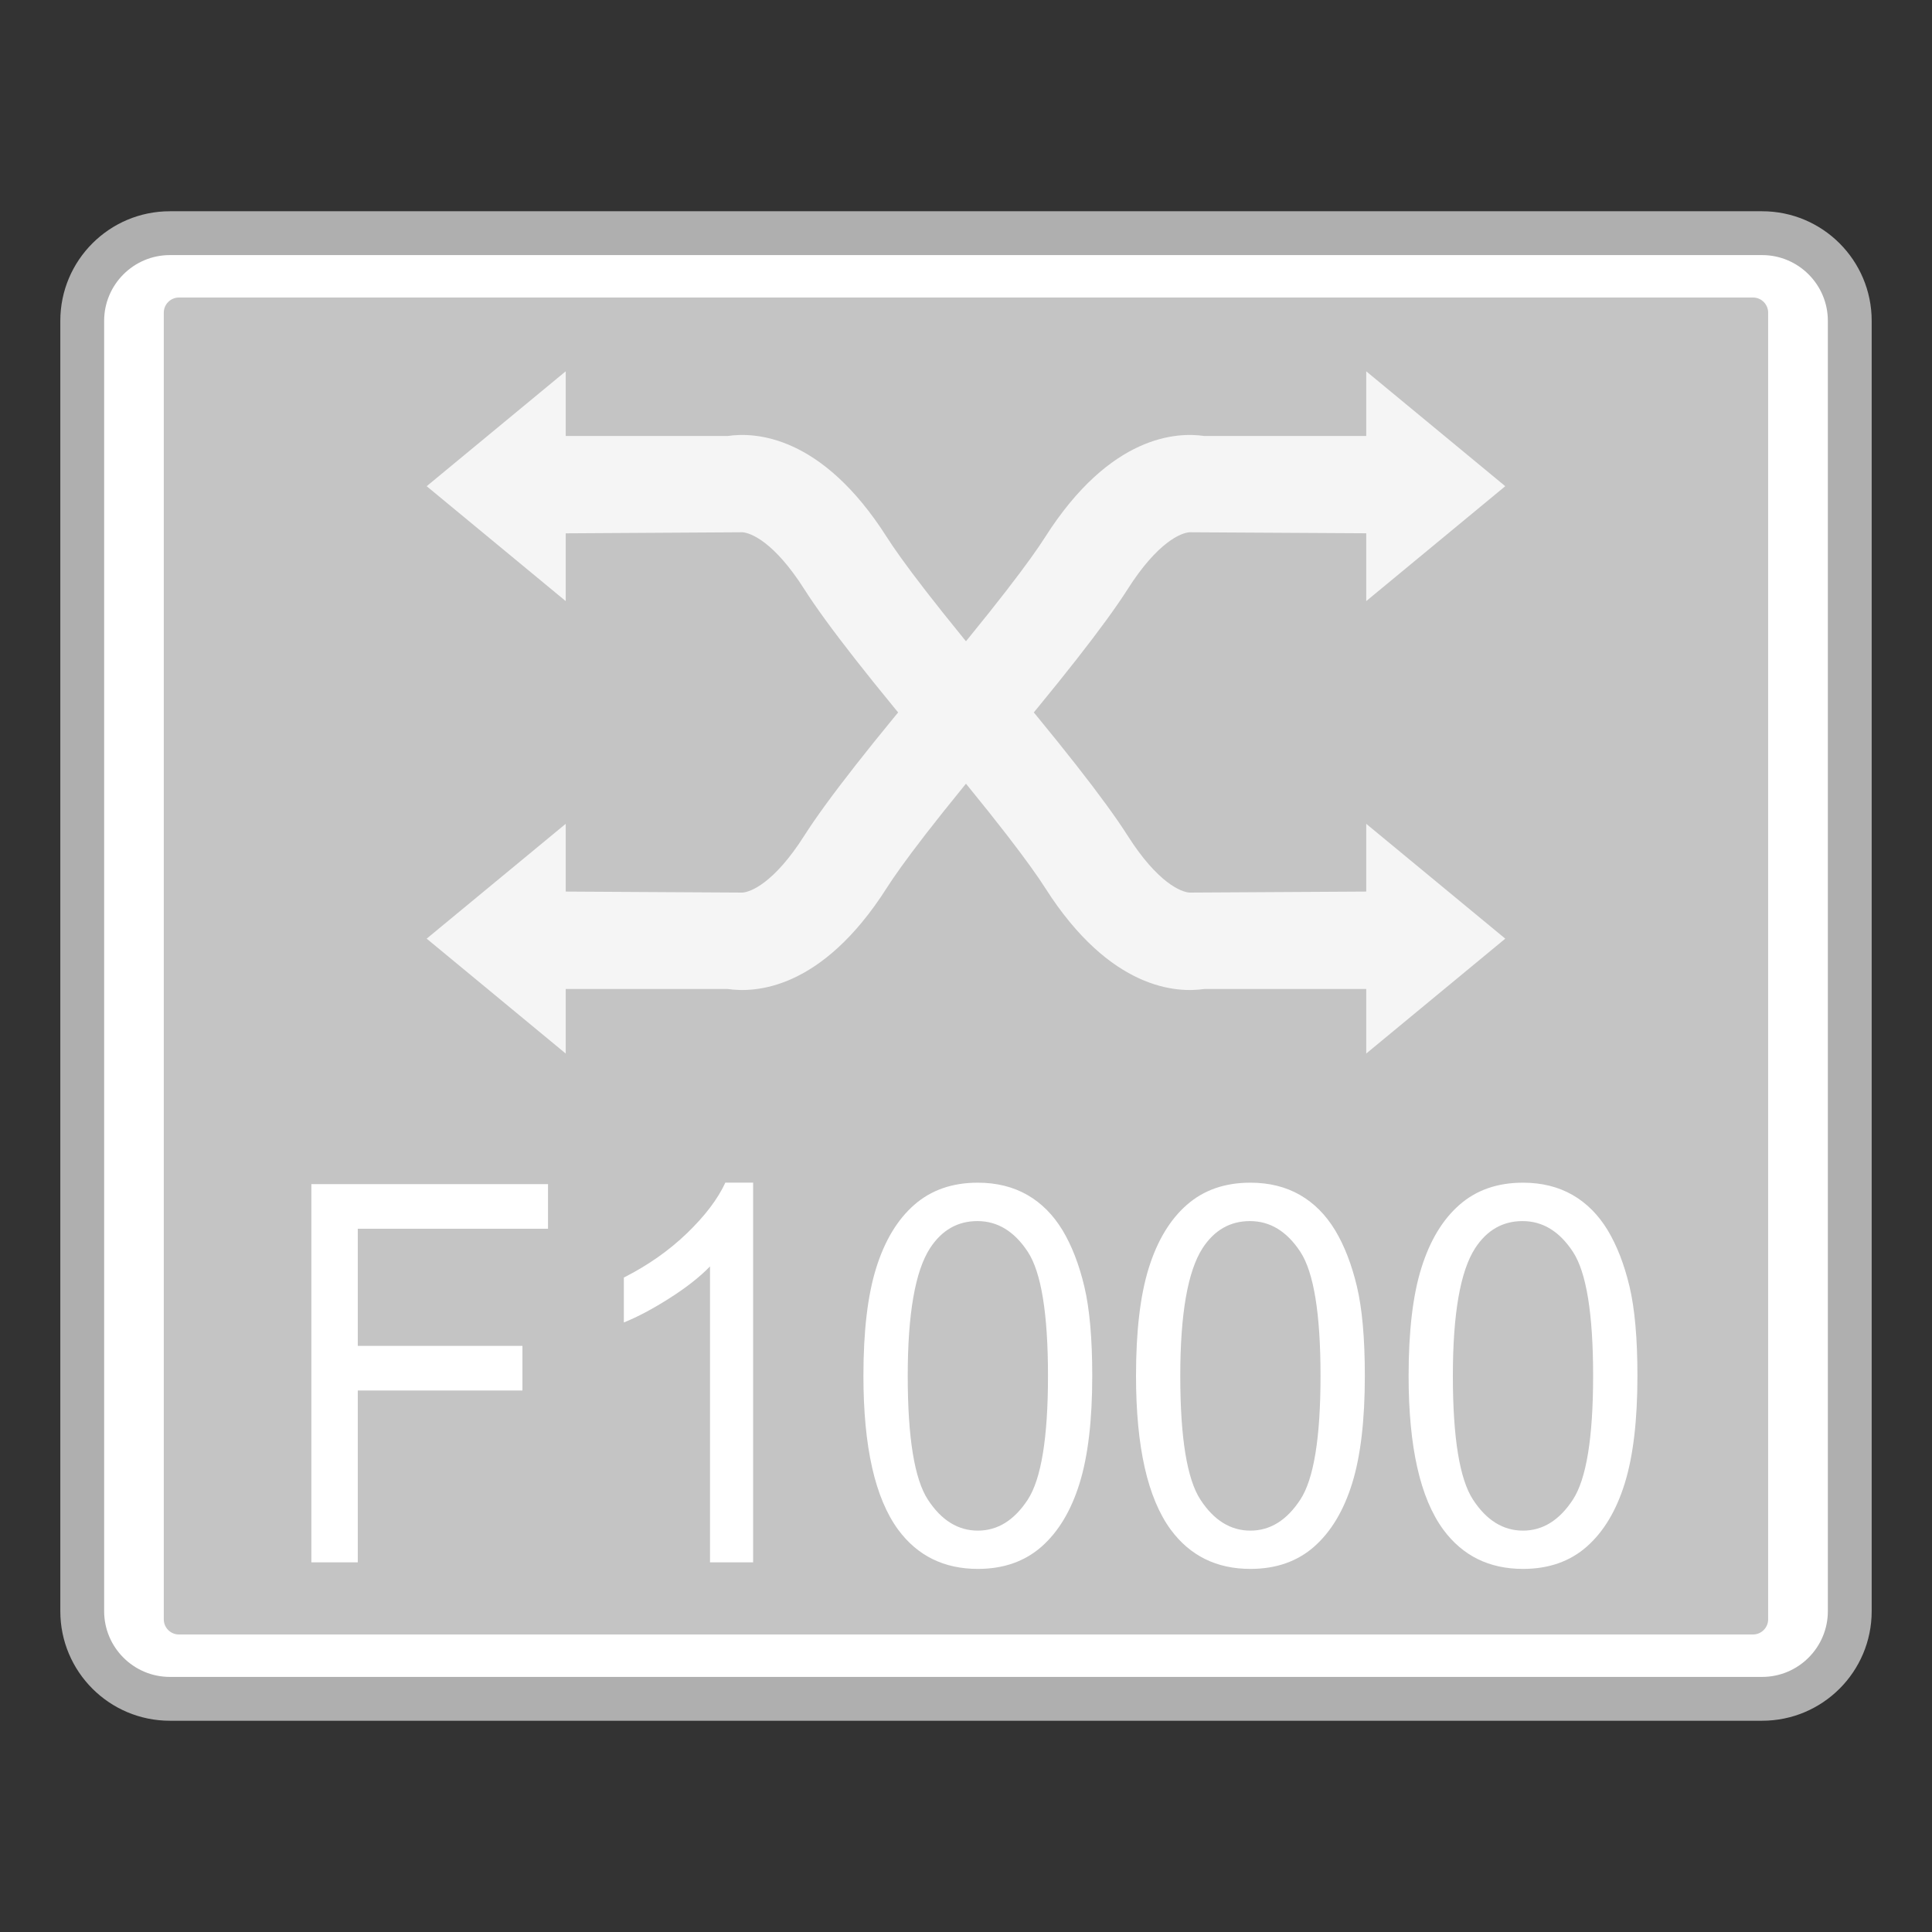 <?xml version="1.0" encoding="utf-8"?>
<!-- Generator: Adobe Illustrator 18.0.0, SVG Export Plug-In . SVG Version: 6.00 Build 0)  -->
<!DOCTYPE svg PUBLIC "-//W3C//DTD SVG 1.1//EN" "http://www.w3.org/Graphics/SVG/1.1/DTD/svg11.dtd">
<svg version="1.1" id="图层_1" xmlns="http://www.w3.org/2000/svg" xmlns:xlink="http://www.w3.org/1999/xlink" x="0px" y="0px"
	 width="32px" height="32px" viewBox="0 0 32 32" enable-background="new 0 0 32 32" xml:space="preserve">
<rect x="0" y="0" width="32" height="32" fill="#333333" stroke="none"/>
<g>
	<g>
		<path fill="#FFFFFF" d="M2.814,28.138c-0.801,0-1.452-0.651-1.452-1.452V5.314c0-0.8,0.651-1.452,1.452-1.452h26.372
			c0.801,0,1.452,0.651,1.452,1.452v21.372c0,0.8-0.651,1.452-1.452,1.452H2.814z"/>
		<path fill="#AFAFAF" d="M29.186,4.225c0.6,0,1.089,0.488,1.089,1.089v21.372c0,0.6-0.488,1.089-1.089,1.089H2.814
			c-0.6,0-1.089-0.488-1.089-1.089V5.314c0-0.6,0.488-1.089,1.089-1.089H29.186 M29.186,3.499H2.814
			c-1.002,0-1.815,0.812-1.815,1.815v21.372c0,1.002,0.812,1.815,1.815,1.815h26.372c1.002,0,1.815-0.812,1.815-1.815V5.314
			C31.001,4.312,30.188,3.499,29.186,3.499L29.186,3.499z"/>
	</g>
	<g>
		<path fill="#C4C4C4" d="M2.713,26.822V5.178c0-0.138,0.113-0.25,0.25-0.25h26.073c0.138,0,0.25,0.112,0.25,0.25v21.644
			c0,0.138-0.113,0.25-0.25,0.25H2.963C2.825,27.072,2.713,26.96,2.713,26.822z"/>
	</g>
	<g>
		<path fill="#FFFFFF" d="M5.157,25.877v-6.264h3.92v0.739H5.926v1.94h2.727v0.739H5.926v2.846H5.157z"/>
		<path fill="#FFFFFF" d="M12.474,25.877H11.76v-4.901c-0.172,0.177-0.397,0.353-0.676,0.53c-0.279,0.177-0.529,0.309-0.751,0.398
			V21.16c0.399-0.202,0.748-0.447,1.047-0.735c0.298-0.288,0.51-0.567,0.634-0.837h0.46V25.877z"/>
		<path fill="#FFFFFF" d="M14.301,22.788c0-0.74,0.07-1.336,0.212-1.788c0.141-0.451,0.351-0.8,0.63-1.044
			c0.279-0.245,0.63-0.367,1.052-0.367c0.312,0,0.585,0.068,0.821,0.203c0.235,0.135,0.429,0.331,0.583,0.585
			c0.153,0.255,0.274,0.566,0.361,0.932c0.087,0.366,0.131,0.86,0.131,1.48c0,0.735-0.07,1.328-0.21,1.78
			c-0.14,0.451-0.349,0.8-0.628,1.047c-0.279,0.246-0.631,0.37-1.057,0.37c-0.56,0-1-0.217-1.32-0.65
			C14.493,24.813,14.301,23.964,14.301,22.788z M15.035,22.788c0,1.028,0.112,1.713,0.335,2.053
			c0.223,0.341,0.499,0.511,0.826,0.511c0.328,0,0.603-0.171,0.827-0.513c0.223-0.342,0.335-1.026,0.335-2.051
			c0-1.031-0.112-1.716-0.335-2.055c-0.223-0.339-0.501-0.508-0.834-0.508c-0.328,0-0.59,0.15-0.785,0.449
			C15.158,21.055,15.035,21.76,15.035,22.788z"/>
		<path fill="#FFFFFF" d="M18.816,22.788c0-0.74,0.07-1.336,0.212-1.788c0.141-0.451,0.351-0.8,0.63-1.044
			c0.279-0.245,0.63-0.367,1.052-0.367c0.312,0,0.585,0.068,0.821,0.203c0.235,0.135,0.429,0.331,0.583,0.585
			c0.153,0.255,0.274,0.566,0.361,0.932c0.087,0.366,0.131,0.86,0.131,1.48c0,0.735-0.07,1.328-0.21,1.78
			c-0.14,0.451-0.349,0.8-0.628,1.047c-0.279,0.246-0.631,0.37-1.057,0.37c-0.56,0-1-0.217-1.32-0.65
			C19.008,24.813,18.816,23.964,18.816,22.788z M19.549,22.788c0,1.028,0.112,1.713,0.335,2.053
			c0.223,0.341,0.499,0.511,0.826,0.511c0.328,0,0.603-0.171,0.827-0.513s0.335-1.026,0.335-2.051c0-1.031-0.112-1.716-0.335-2.055
			c-0.223-0.339-0.501-0.508-0.834-0.508c-0.328,0-0.59,0.15-0.785,0.449C19.673,21.055,19.549,21.76,19.549,22.788z"/>
		<path fill="#FFFFFF" d="M23.331,22.788c0-0.74,0.07-1.336,0.212-1.788c0.141-0.451,0.351-0.8,0.63-1.044
			c0.279-0.245,0.63-0.367,1.052-0.367c0.312,0,0.585,0.068,0.821,0.203c0.235,0.135,0.429,0.331,0.583,0.585
			c0.153,0.255,0.274,0.566,0.361,0.932c0.087,0.366,0.131,0.86,0.131,1.48c0,0.735-0.07,1.328-0.21,1.78s-0.349,0.8-0.628,1.047
			c-0.279,0.246-0.631,0.37-1.057,0.37c-0.56,0-1-0.217-1.32-0.65C23.522,24.813,23.331,23.964,23.331,22.788z M24.064,22.788
			c0,1.028,0.112,1.713,0.335,2.053c0.223,0.341,0.499,0.511,0.826,0.511c0.328,0,0.603-0.171,0.827-0.513
			c0.223-0.342,0.335-1.026,0.335-2.051c0-1.031-0.112-1.716-0.335-2.055c-0.223-0.339-0.501-0.508-0.834-0.508
			c-0.328,0-0.59,0.15-0.785,0.449C24.187,21.055,24.064,21.76,24.064,22.788z"/>
	</g>
	<g>
		<g>
			<g>
				<polygon fill="#F5F5F5" points="7.067,8.053 9.37,6.15 9.37,9.956 				"/>
				<path fill="#F5F5F5" d="M15.618,12.688c-1.172-1.384-1.923-2.343-2.295-2.927c-0.504-0.793-0.893-0.936-1.025-0.945L8.81,8.837
					V7.221h3.245c0.441-0.064,1.549-0.027,2.632,1.673c0.225,0.354,0.784,1.119,2.165,2.751L15.618,12.688z"/>
			</g>
			<g>
				<polygon fill="#F5F5F5" points="24.932,15.547 22.629,17.45 22.629,13.645 				"/>
				<path fill="#F5F5F5" d="M16.381,10.912c1.172,1.384,1.923,2.343,2.295,2.927c0.504,0.793,0.893,0.936,1.025,0.945l3.488-0.02
					v1.617h-3.245c-0.441,0.064-1.549,0.027-2.632-1.673c-0.225-0.354-0.784-1.119-2.165-2.751L16.381,10.912z"/>
			</g>
		</g>
		<g>
			<g>
				<polygon fill="#F5F5F5" points="24.932,8.053 22.629,6.15 22.629,9.956 				"/>
				<path fill="#F5F5F5" d="M16.381,12.688c1.172-1.384,1.923-2.343,2.295-2.927c0.504-0.793,0.893-0.936,1.025-0.945l3.488,0.02
					V7.221h-3.245c-0.441-0.064-1.549-0.027-2.632,1.673c-0.225,0.354-0.784,1.119-2.165,2.751L16.381,12.688z"/>
			</g>
			<g>
				<polygon fill="#F5F5F5" points="7.067,15.547 9.37,17.45 9.37,13.645 				"/>
				<path fill="#F5F5F5" d="M15.618,10.912c-1.172,1.384-1.923,2.343-2.295,2.927c-0.504,0.793-0.893,0.936-1.025,0.945l-3.488-0.02
					v1.617h3.245c0.441,0.064,1.549,0.027,2.632-1.673c0.225-0.354,0.784-1.119,2.165-2.751L15.618,10.912z"/>
			</g>
		</g>
	</g>
</g>
</svg>
